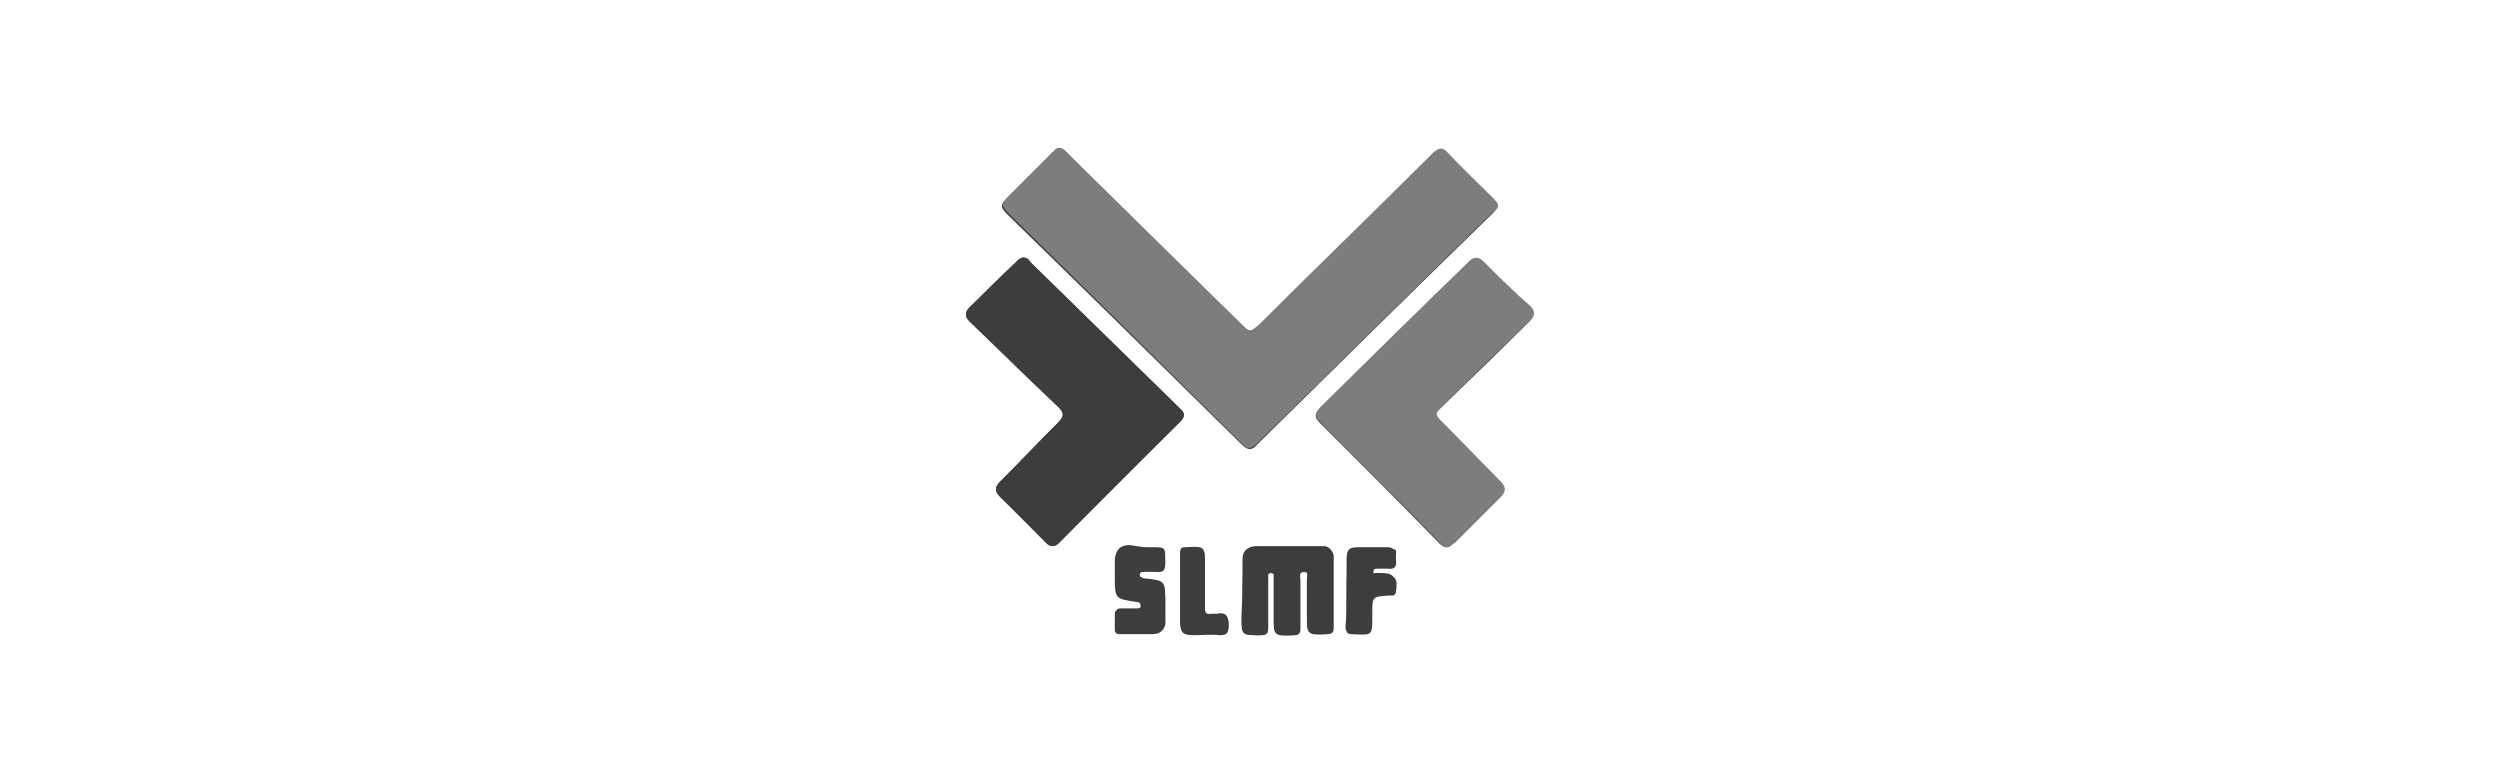<?xml version="1.0" encoding="utf-8"?>
<!-- Generator: Adobe Illustrator 22.1.0, SVG Export Plug-In . SVG Version: 6.00 Build 0)  -->
<svg version="1.1" id="Layer_1" xmlns="http://www.w3.org/2000/svg" xmlns:xlink="http://www.w3.org/1999/xlink" x="0px" y="0px"
	 viewBox="0 0 233 73" style="enable-background:new 0 0 233 73;" xml:space="preserve">
<style type="text/css">
	.st0{fill:#3D3D3D;}
	.st1{fill:#7D7D7D;}
</style>
<title>Asset 9</title>
<g id="Layer_2_1_">
	<g id="Layer_1-2">
		<g id="_Group_">
			<path id="_Compound_Path_" class="st0" d="M98.7,13.8c-0.2,0-0.4,0.2-0.6,0.4l-4.2,4.2c-0.7,0.7-0.7,0.9,0,1.6
				c7.3,7.1,14.6,14.3,21.8,21.4c0.6,0.6,1,0.6,1.5,0c7.3-7.2,14.5-14.3,21.8-21.4c0.8-0.8,0.8-0.9,0-1.6c-1.3-1.3-2.7-2.6-4-4
				c-0.6-0.6-0.9-0.6-1.5,0c-5.3,5.3-10.7,10.5-16,15.8c-0.9,0.9-0.9,0.9-1.9,0L99.5,14.3C99.3,14.1,99.1,13.8,98.7,13.8z M95.3,24
				c-0.3,0.1-0.5,0.2-0.6,0.5c-1.4,1.4-2.8,2.8-4.3,4.1c-0.5,0.5-0.5,0.9,0,1.4c2.7,2.6,5.4,5.3,8.2,7.9c0.6,0.6,0.6,0.9,0,1.5
				c-1.8,1.8-3.6,3.7-5.4,5.5c-0.5,0.5-0.5,0.9,0,1.4c1.5,1.4,2.9,2.9,4.3,4.3c0.4,0.4,0.8,0.4,1.2,0c3.7-3.8,7.5-7.6,11.3-11.3
				c0.4-0.4,0.5-0.8,0-1.2L96,24.4C95.9,24.1,95.6,24,95.3,24z M134.8,51c0.3,0,0.5-0.2,0.7-0.4c1.4-1.4,2.8-2.8,4.2-4.2
				c0.6-0.6,0.6-1,0-1.5c-1.8-1.8-3.5-3.6-5.3-5.4c-0.8-0.8-0.8-0.9,0-1.6c2.7-2.6,5.4-5.2,8.1-7.9c0.5-0.5,0.5-0.9,0-1.4
				c-1.4-1.3-2.9-2.7-4.3-4.1c-0.5-0.5-0.9-0.6-1.4,0c-4.6,4.5-9.2,9-13.8,13.6c-0.5,0.5-0.5,0.8,0,1.3c3.8,3.8,7.5,7.5,11.2,11.3
				C134.4,50.8,134.5,51,134.8,51L134.8,51z M115.8,55.4v2.1c0,1.7,0,1.7,1.7,1.7c0.6,0,0.7-0.2,0.7-0.7c0-1.5,0-3.1,0-4.6
				c0-0.2-0.1-0.5,0.3-0.5c0.4,0,0.3,0.3,0.3,0.5v3.6c0,1.8,0,1.8,1.8,1.7c0.5,0,0.6-0.2,0.6-0.6c0-1.5,0-3,0-4.6
				c0-0.3-0.2-0.7,0.4-0.7c0.5,0,0.3,0.4,0.3,0.6c0,1.2,0,2.3,0,3.5c0,1.8,0,1.8,1.8,1.7c0.5,0,0.6-0.2,0.6-0.6c0-2.1,0-4.2,0-6.4
				c0.1-0.5-0.3-1.1-0.8-1.2c-0.1,0-0.2,0-0.3,0h-6c-0.9,0-1.2,0.3-1.2,1.2C115.8,53.3,115.8,54.3,115.8,55.4L115.8,55.4z M106.6,51
				h-1.4c-0.9,0-1.3,0.4-1.3,1.3c0,0.5,0,1,0,1.4c0,2.1,0,2.1,2,2.4c0.3,0,0.4,0.1,0.4,0.4s-0.1,0.4-0.4,0.4c-0.5,0-1.1,0-1.6,0
				c-0.3,0-0.4,0-0.4,0.4c0,0.5,0,1,0,1.4c0,0.3,0.2,0.4,0.4,0.4c1.1,0,2.2,0,3.2,0c0.6,0,1-0.4,1.1-0.9c0-0.1,0-0.2,0-0.2
				c0-0.6,0-1.1,0-1.7c0-2,0-2-2-2.2c-0.3,0-0.4-0.1-0.4-0.4c0-0.3,0.1-0.4,0.4-0.4c0.4,0,0.7,0,1.1,0c0.8,0.1,0.9-0.2,0.9-0.9
				c-0.1-1.2,0-1.2-1.2-1.2L106.6,51z M125.5,55.3c0,1.1,0,2.2,0,3.3c0,0.4,0.1,0.5,0.5,0.5c1.9,0.1,1.9,0.2,1.9-1.7v-0.3
				c0-1.5,0-1.5,1.6-1.6c0.2,0,0.5,0.1,0.6-0.3c0.2-1.3,0-1.6-1.3-1.6h-0.4c-0.2,0-0.4,0-0.4-0.3c0-0.3,0.2-0.3,0.5-0.3
				c0.3,0,0.6,0,0.8,0c0.7,0.1,0.9-0.2,0.8-0.8c0-0.2,0-0.3,0-0.5c0.1-0.5-0.1-0.6-0.6-0.5c-0.9,0-1.8,0-2.6,0s-1.2,0.3-1.2,1.2
				C125.5,53.1,125.5,54.3,125.5,55.3L125.5,55.3z M110,54.8c0,1,0,2.1,0,3.1s0.3,1.2,1.2,1.2c0.8,0,1.6,0,2.4,0s0.9-0.2,0.9-0.9
				c0-0.7-0.2-1.2-1.1-1c-0.2,0-0.3,0-0.5,0c-0.6,0.1-0.7-0.2-0.6-0.7c0-1.3,0-2.5,0-3.8c0-1.8,0-1.8-1.8-1.7
				c-0.4,0-0.5,0.1-0.5,0.5C110,52.6,110,53.7,110,54.8z"/>
			<path id="_Path_" class="st1" d="M98.7,13.8c0.4,0,0.6,0.3,0.8,0.5l16.1,15.8c0.9,0.9,0.9,0.9,1.9,0c5.3-5.3,10.7-10.5,16-15.8
				c0.6-0.6,1-0.6,1.5,0c1.3,1.4,2.7,2.7,4,4c0.8,0.8,0.8,0.9,0,1.6c-7.3,7.1-14.5,14.3-21.8,21.4c-0.6,0.6-1,0.6-1.5,0
				c-7.2-7.1-14.4-14.3-21.7-21.4c-0.7-0.7-0.7-0.9,0-1.6l4.2-4.2C98.3,14,98.4,13.8,98.7,13.8z"/>
			<path id="_Path_2" class="st0" d="M95.3,24c0.3,0,0.5,0.1,0.7,0.4l14,13.7c0.5,0.4,0.4,0.8,0,1.2c-3.8,3.8-7.5,7.5-11.3,11.3
				c-0.4,0.4-0.8,0.4-1.2,0c-1.4-1.4-2.9-2.9-4.3-4.3c-0.5-0.5-0.5-0.9,0-1.4c1.8-1.8,3.6-3.7,5.4-5.5c0.6-0.6,0.6-1,0-1.5
				c-2.7-2.6-5.4-5.3-8.2-7.9c-0.5-0.5-0.5-0.9,0-1.4c1.4-1.4,2.8-2.8,4.2-4.1C94.9,24.2,95.1,24.1,95.3,24z"/>
			<path id="_Path_3" class="st1" d="M134.8,51c-0.3,0-0.4-0.2-0.6-0.4c-3.7-3.8-7.5-7.5-11.2-11.3c-0.5-0.5-0.4-0.8,0-1.3
				c4.6-4.5,9.2-9.1,13.9-13.6c0.5-0.5,0.9-0.5,1.4,0c1.4,1.4,2.8,2.8,4.3,4.1c0.5,0.5,0.5,0.9,0,1.4c-2.7,2.6-5.4,5.2-8.1,7.9
				c-0.8,0.8-0.8,0.8,0,1.6c1.8,1.8,3.5,3.6,5.3,5.4c0.6,0.6,0.6,1,0,1.6c-1.4,1.4-2.8,2.8-4.2,4.2C135.3,50.7,135.1,51,134.8,51z"
				/>
			<path id="_Path_4" class="st0" d="M115.8,55.3c0-1,0-2.1,0-3.1c0-0.8,0.3-1.2,1.2-1.2h6c0.5-0.1,1.1,0.3,1.1,0.8
				c0,0.1,0,0.2,0,0.3c0,2.1,0,4.2,0,6.4c0,0.4-0.1,0.6-0.5,0.6c-1.8,0-1.8,0.1-1.8-1.7c0-1.2,0-2.3,0-3.5c0-0.2,0.2-0.6-0.3-0.6
				s-0.4,0.4-0.4,0.7c0,1.5,0,3.1,0,4.6c0,0.4-0.1,0.6-0.6,0.6c-1.8,0-1.8,0.1-1.8-1.7v-3.6c0-0.2,0.1-0.5-0.3-0.5
				c-0.4,0-0.3,0.3-0.3,0.5c0,1.5,0,3.1,0,4.6c0,0.5-0.1,0.7-0.7,0.7c-1.7,0-1.7,0-1.7-1.7L115.8,55.3z"/>
			<path id="_Path_5" class="st0" d="M106.6,51h0.8c1.2,0,1.2,0,1.2,1.2c0,0.7-0.1,1.1-0.9,0.9c-0.4,0-0.7,0-1.1,0
				c-0.3,0-0.5,0.1-0.4,0.4c0,0.3,0.2,0.3,0.4,0.4c2,0.2,2,0.2,2,2.2c0,0.6,0,1.1,0,1.7c0.1,0.5-0.3,1.1-0.8,1.1c-0.1,0-0.2,0-0.2,0
				c-1.1,0-2.2,0-3.2,0c-0.3,0-0.4-0.1-0.4-0.4c0-0.5,0-1,0-1.4c0-0.3,0.2-0.4,0.4-0.4c0.5,0,1.1,0,1.6,0c0.3,0,0.4-0.1,0.4-0.4
				s-0.1-0.4-0.4-0.4c-2.1-0.3-2-0.3-2-2.4c0-0.5,0-1,0-1.4c0-0.9,0.4-1.3,1.3-1.3L106.6,51z"/>
			<path id="_Path_6" class="st0" d="M125.5,55.3c0-1,0-2,0-3.1s0.3-1.2,1.2-1.2s1.8,0,2.6,0c0.4,0,0.6,0.1,0.6,0.5
				c0,0.2,0,0.3,0,0.5c0.1,0.6-0.1,1-0.8,0.8c-0.3,0-0.6,0-0.8,0c-0.2,0-0.4,0-0.5,0.3c0,0.3,0.2,0.4,0.4,0.3h0.4
				c1.3,0,1.5,0.3,1.3,1.6c-0.1,0.4-0.3,0.3-0.6,0.3c-1.5,0.1-1.5,0.1-1.5,1.6v0.3c0,1.8,0,1.8-1.9,1.7c-0.4,0-0.5-0.1-0.5-0.5
				C125.5,57.5,125.5,56.4,125.5,55.3z"/>
			<path id="_Path_7" class="st0" d="M110,54.8c0-1.1,0-2.2,0-3.2c0-0.4,0.1-0.5,0.5-0.5c1.8,0,1.8-0.1,1.8,1.7c0,1.3,0,2.5,0,3.8
				c0,0.5,0.1,0.8,0.6,0.7c0.2,0,0.3,0,0.5,0c0.9-0.2,1.1,0.2,1.1,1c0,0.8-0.2,0.9-0.9,0.9c-0.7-0.1-1.6,0-2.4,0
				c-1,0-1.2-0.3-1.2-1.2C110,56.9,110,55.8,110,54.8z"/>
		</g>
	</g>
</g>
</svg>
